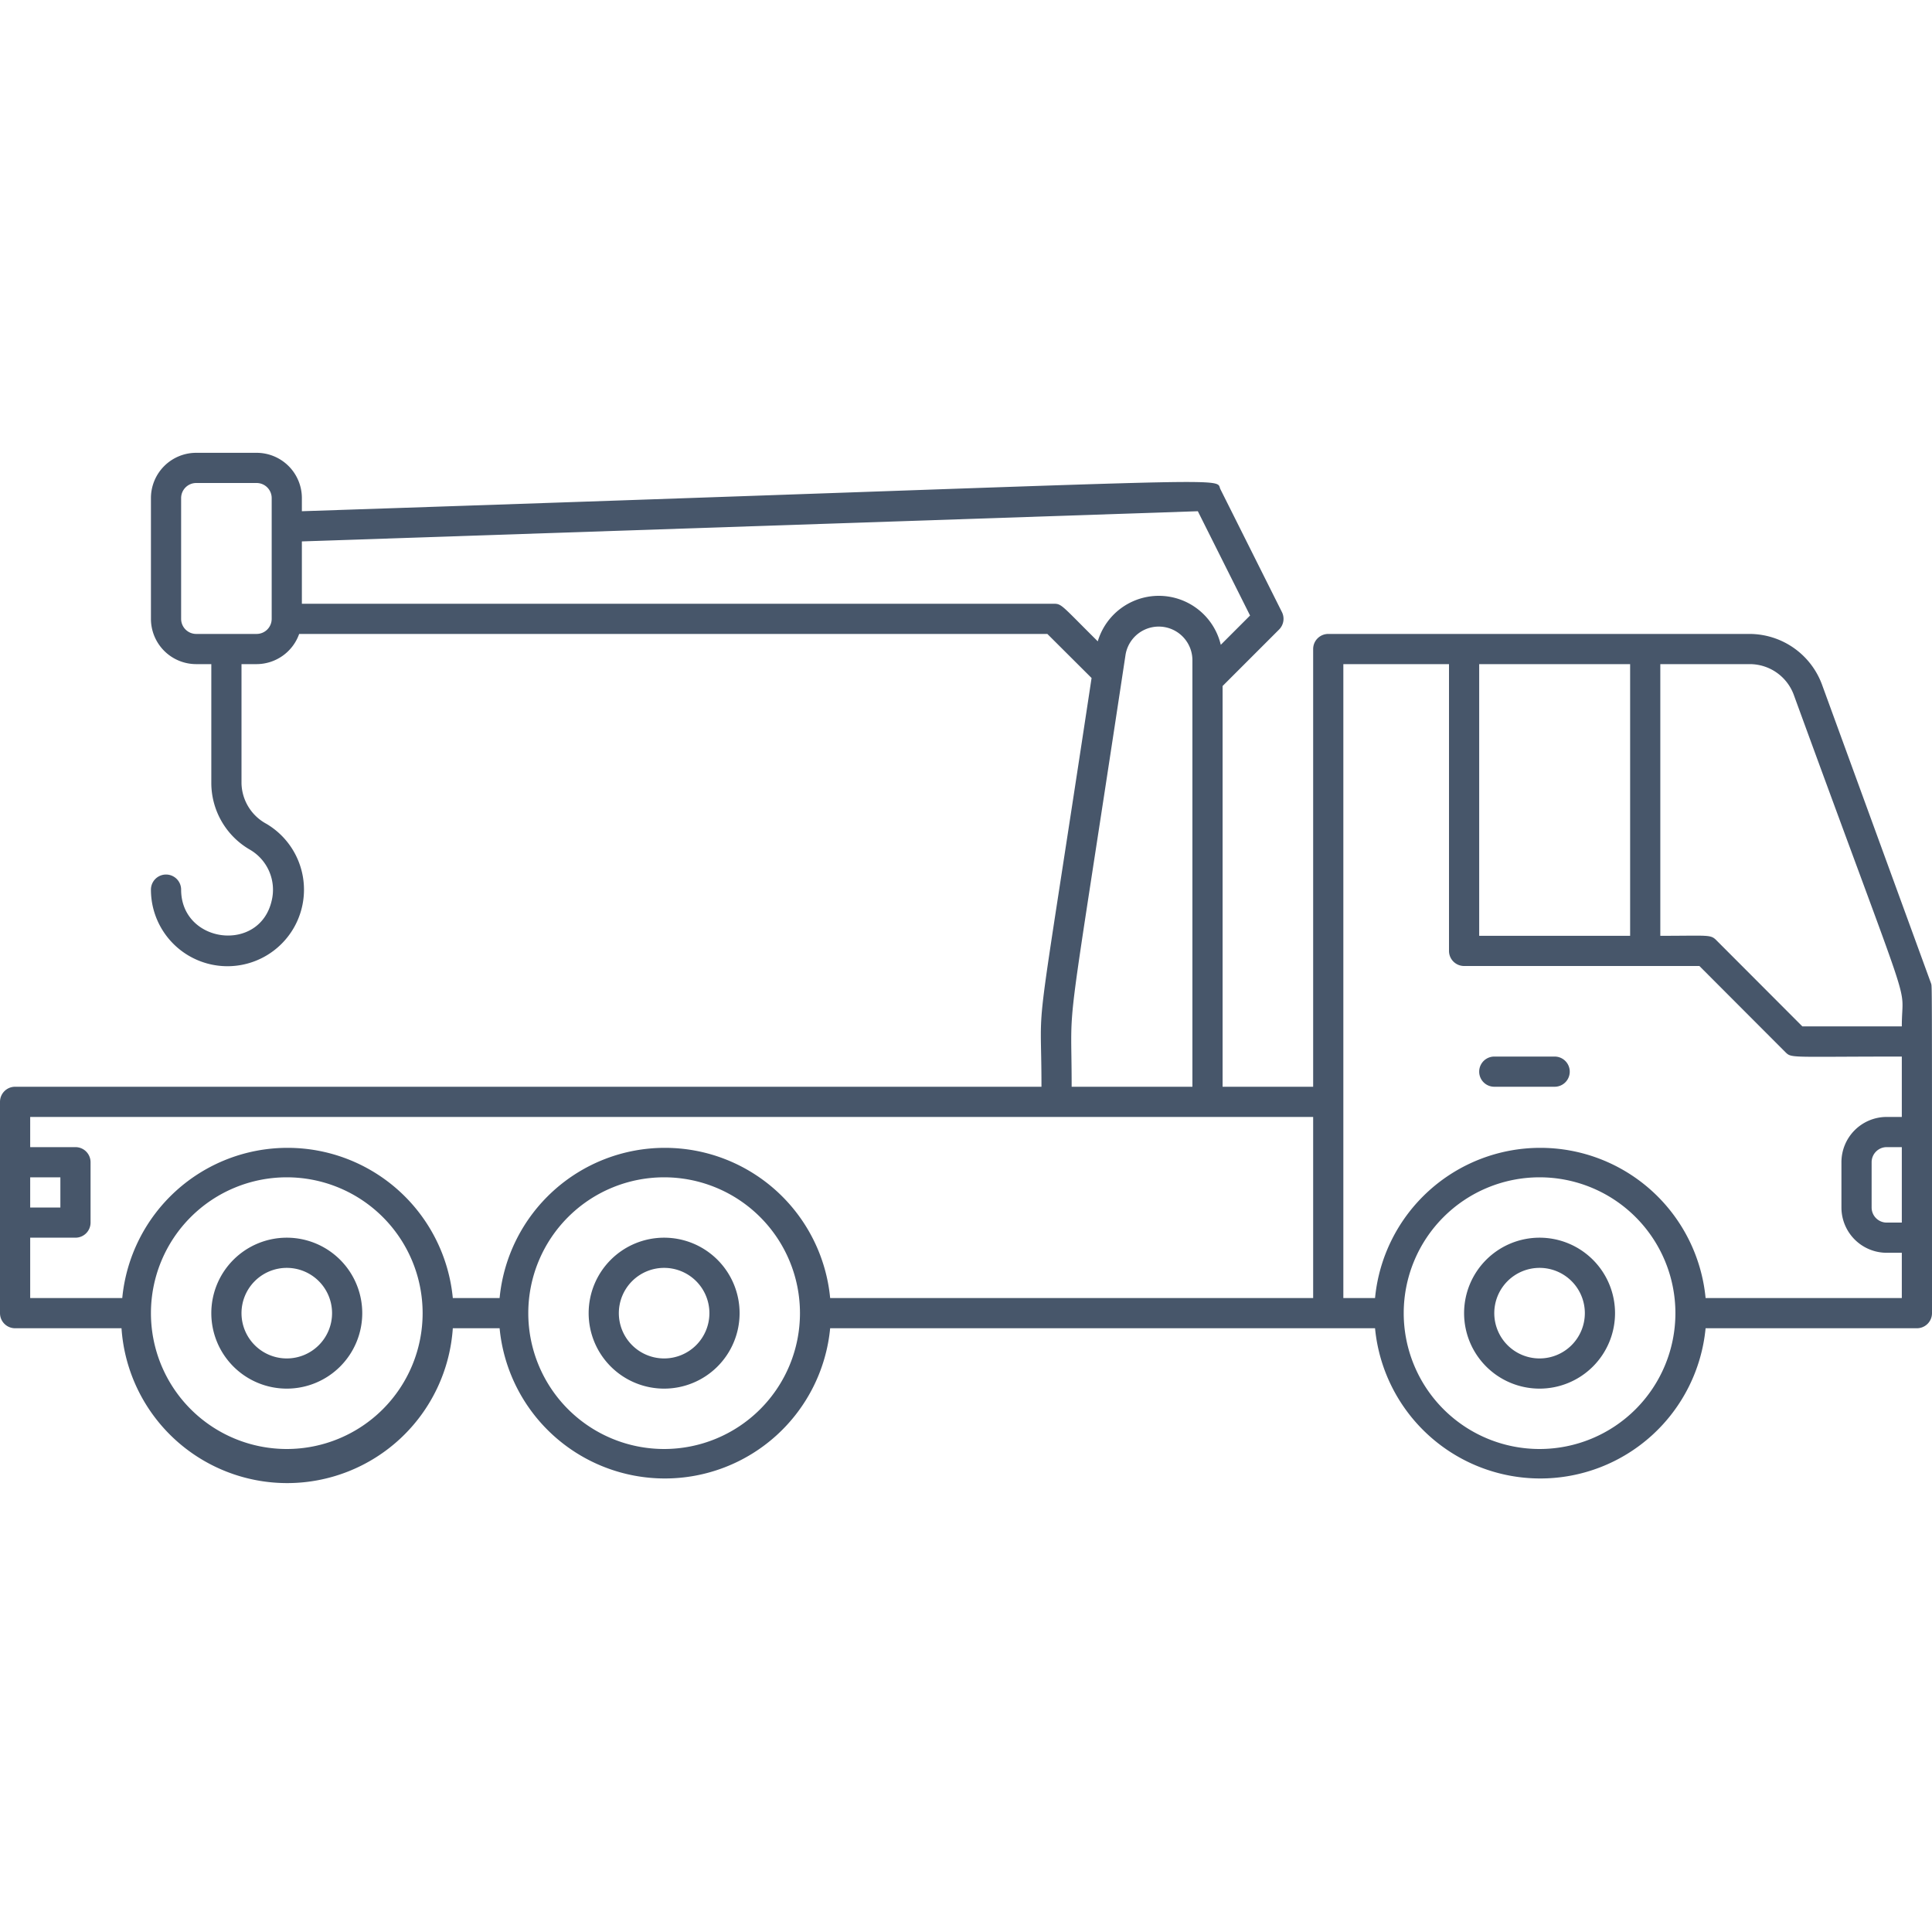 <svg xmlns="http://www.w3.org/2000/svg" viewBox="0 0 128 128"><defs><style>.cls-1{fill:#47566a;}</style></defs><title>tow truck</title><g id="tow_truck" data-name="tow truck"><path class="cls-1" d="M19,82a5,5,0,1,0,5,5A5,5,0,0,0,19,82Zm0,8a3,3,0,1,1,3-3A3,3,0,0,1,19,90Z"/><path class="cls-1" d="M44,82a5,5,0,1,0,5,5A5,5,0,0,0,44,82Zm0,8a3,3,0,1,1,3-3A3,3,0,0,1,44,90Z"/><path class="cls-1" d="M102,82a5,5,0,1,0,5,5A5,5,0,0,0,102,82Zm0,8a3,3,0,1,1,3-3A3,3,0,0,1,102,90Z"/><path class="cls-1" d="M127.94,65.16l-7.23-19.81A5.13,5.13,0,0,0,115.92,42H88a1,1,0,0,0-1,1V72H81V45.45l3.74-3.74a1,1,0,0,0,.19-1.16l-4.07-8.13c-.44-.87,3-.68-60.86,1.45V33a3,3,0,0,0-3-3H13a3,3,0,0,0-3,3v8a3,3,0,0,0,3,3h1v7.9a5.11,5.11,0,0,0,2.57,4.4A3.07,3.07,0,0,1,18,59.67c-.8,3.5-6,2.84-6-.73a1,1,0,0,0-2,0,5.07,5.07,0,1,0,7.65-4.36A3.13,3.13,0,0,1,16,51.9V44h1a3,3,0,0,0,2.82-2H69.39l2.93,2.92C68.34,71.2,69,65.11,69,72H1a1,1,0,0,0-1,1V87a1,1,0,0,0,1,1H8.05A11,11,0,0,0,30,88h3.1A11,11,0,0,0,55,88h36.1A11,11,0,0,0,113,88h14a1,1,0,0,0,1-1C128,64.1,128,65.42,127.94,65.16ZM118.83,46c8.25,22.6,7.17,18.75,7.17,22h-6.59l-5.7-5.71c-.39-.39-.52-.29-3.71-.29V44h5.92A3.11,3.11,0,0,1,118.83,46ZM98,62V44h10V62ZM17,42H13a1,1,0,0,1-1-1V33a1,1,0,0,1,1-1h4a1,1,0,0,1,1,1v8A1,1,0,0,1,17,42Zm52.81-2H20V35.87l59.36-2,3.46,6.91-1.94,1.94a4.22,4.22,0,0,0-8.15-.23C70.32,40.1,70.35,40,69.81,40Zm4.76,3.38a2.23,2.23,0,0,1,4.43.33V72H71C71,65.3,70.42,70.8,74.57,43.38ZM2,78H4v2H2Zm0,4H5a1,1,0,0,0,1-1V77a1,1,0,0,0-1-1H2V74H87V86H55a11,11,0,0,0-21.9,0H30a11,11,0,0,0-21.9,0H2ZM19,96a9,9,0,1,1,9-9A9,9,0,0,1,19,96Zm25,0a9,9,0,1,1,9-9A9,9,0,0,1,44,96Zm58,0a9,9,0,1,1,9-9A9,9,0,0,1,102,96Zm11-10a11,11,0,0,0-21.9,0H89V44h7V63a1,1,0,0,0,1,1h15.59l5.7,5.71c.42.41.29.29,7.71.29v4h-1a3,3,0,0,0-3,3v3a3,3,0,0,0,3,3h1v3Zm13-5h-1a1,1,0,0,1-1-1V77a1,1,0,0,1,1-1h1Z"/><path class="cls-1" d="M103,70H99a1,1,0,0,0,0,2h4A1,1,0,0,0,103,70Z"/></g></svg>